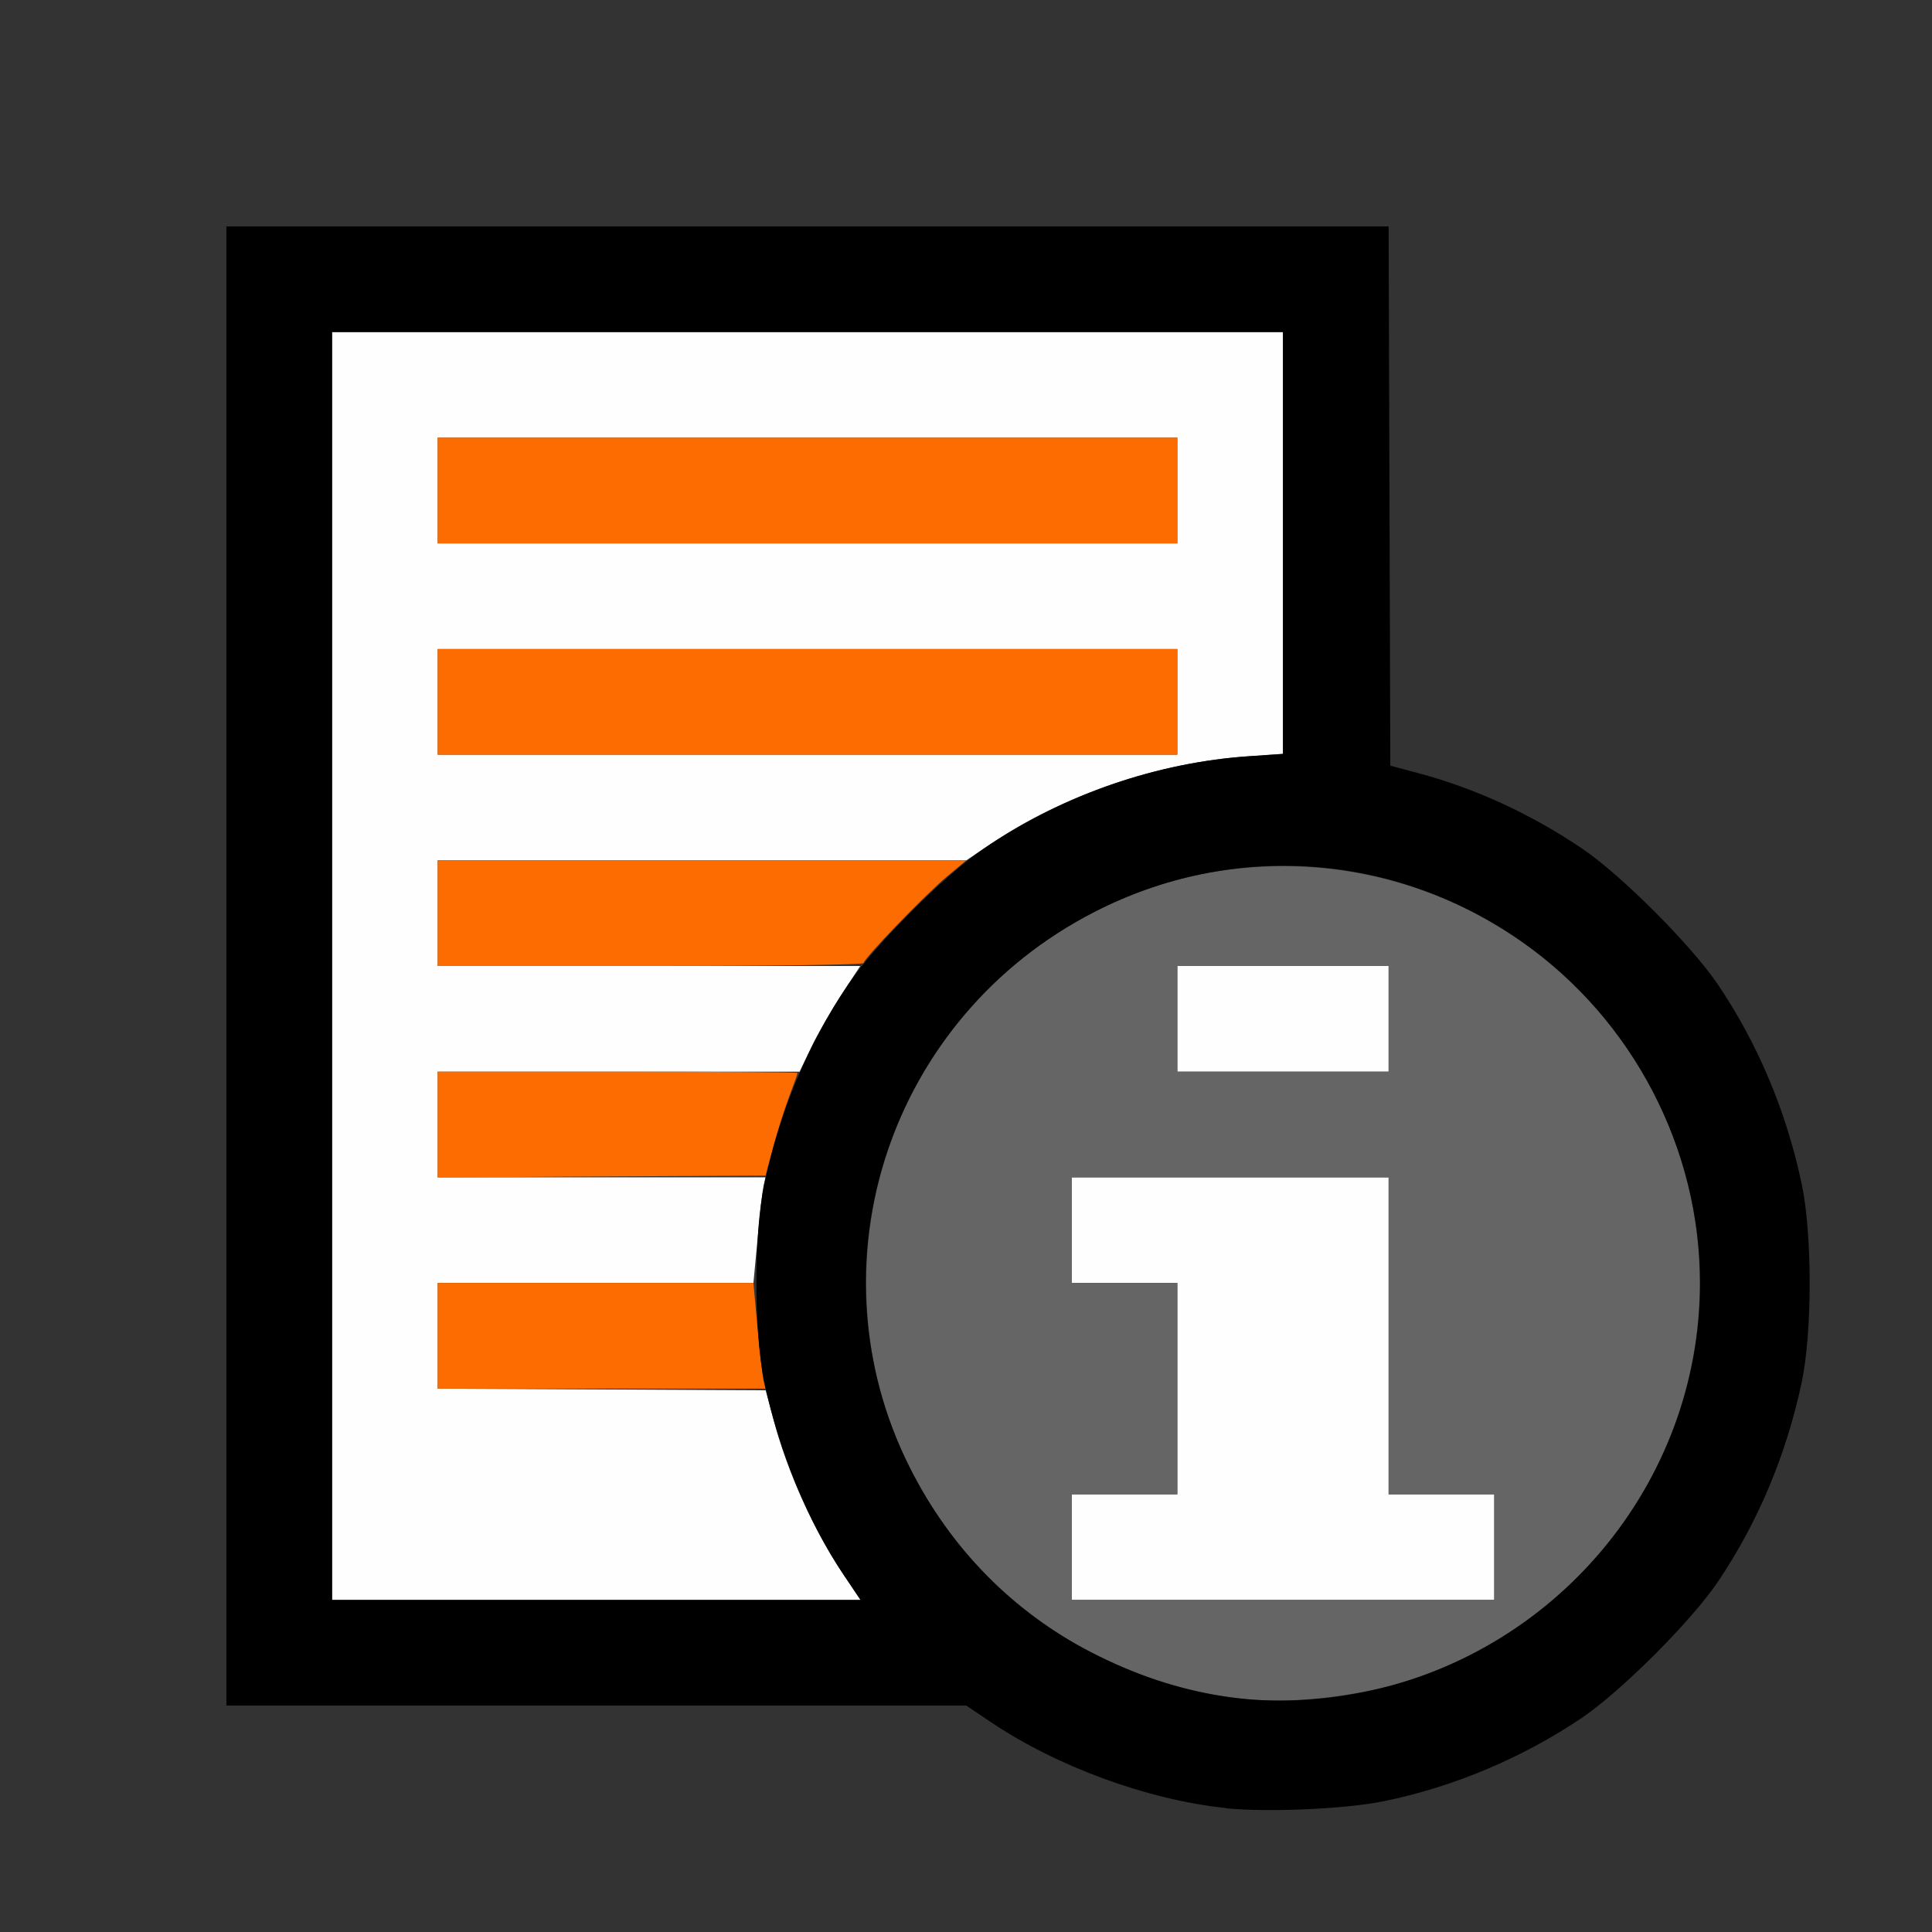 <?xml version="1.0" encoding="UTF-8" standalone="no"?>
<!-- Created with Inkscape (http://www.inkscape.org/) -->

<svg
   version="1.1"
   id="svg2"
   width="1600"
   height="1600"
   viewBox="0 0 1600 1600"
   sodipodi:docname="node_objectinfo.svg"
   inkscape:version="1.2.2 (732a01da63, 2022-12-09)"
   xmlns:inkscape="http://www.inkscape.org/namespaces/inkscape"
   xmlns:sodipodi="http://sodipodi.sourceforge.net/DTD/sodipodi-0.dtd"
   xmlns="http://www.w3.org/2000/svg"
   xmlns:svg="http://www.w3.org/2000/svg"
   xmlns:rdf="http://www.w3.org/1999/02/22-rdf-syntax-ns#"
   xmlns:cc="http://creativecommons.org/ns#"
   xmlns:dc="http://purl.org/dc/elements/1.1/">
  <rect x="0" y="0" width="1600" height="1600" fill="#333333" stroke="none"/>
  <defs
     id="defs6" />
  <sodipodi:namedview
     pagecolor="#808080"
     bordercolor="#666666"
     borderopacity="1"
     objecttolerance="10"
     gridtolerance="10"
     guidetolerance="10"
     inkscape:pageopacity="0"
     inkscape:pageshadow="2"
     inkscape:window-width="1993"
     inkscape:window-height="1009"
     id="namedview4"
     showgrid="false"
     inkscape:zoom="0.5"
     inkscape:cx="9"
     inkscape:cy="8"
     inkscape:window-x="-8"
     inkscape:window-y="-8"
     inkscape:window-maximized="1"
     inkscape:current-layer="NODE_OBJECTINFO"
     inkscape:showpageshadow="0"
     inkscape:pagecheckerboard="true"
     inkscape:deskcolor="#d1d1d1" />
  <g
     id="NODE_OBJECTINFO"
     transform="matrix(87.5,0,0,87.5,100,100)"
     style="stroke-width:0.011">
    <path
       style="fill:none;stroke-width:0"
       d="M 0,8 V 0 h 8 8 L 15.996,5.32 C 15.994,8.246 15.981,10.544 15.967,10.425 15.878,9.661 15.569,8.844 15.115,8.172 14.863,7.8 14.2,7.137 13.828,6.885 13.333,6.551 12.738,6.283 12.188,6.148 L 12.016,6.105 12.008,3.553 12,1 H 6.5 1 v 7 7 h 3.501 3.501 l 0.226,0.152 c 0.618,0.417 1.458,0.729 2.196,0.814 0.118,0.014 -2.179,0.027 -5.105,0.029 L 0,16 Z m 11.575,7.967 c 0.764,-0.089 1.581,-0.398 2.253,-0.852 0.372,-0.251 1.035,-0.915 1.286,-1.286 0.455,-0.673 0.764,-1.49 0.852,-2.253 0.014,-0.124 0.027,0.764 0.029,2.105 L 16,16 13.68,15.996 c -1.341,-0.002 -2.229,-0.015 -2.105,-0.029 z"
       id="path827"
       inkscape:connector-curvature="0" />
    <path
       style="fill:#fefefe;stroke-width:0"
       d="M 2,8 V 2 H 6.5 11 v 1.996 1.996 l -0.32,0.022 C 9.827,6.071 8.923,6.379 8.229,6.848 L 8.003,7 H 5.501 3 V 7.5 8 H 4.999 6.999 L 6.82,8.275 c -0.099,0.151 -0.228,0.376 -0.287,0.5 L 6.425,9 H 4.713 3 V 9.5 10 h 1.551 1.551 l -0.019,0.086 c -0.01,0.047 -0.036,0.272 -0.056,0.5 L 5.988,11 H 4.494 3 v 0.5 0.5 l 1.552,0.008 1.552,0.008 0.071,0.266 c 0.136,0.512 0.385,1.063 0.675,1.492 L 7.002,14 H 4.501 2 Z M 10,5.5 V 5 H 6.5 3 V 5.5 6 H 6.5 10 Z m 0,-2 V 3 H 6.5 3 V 3.5 4 H 6.5 10 Z m -1,10 V 13 H 9.5 10 V 12 11 H 9.5 9 V 10.5 10 H 10.5 12 V 11.5 13 H 12.5 13 V 13.5 14 H 11 9 Z m 1,-5 V 8 h 1 1 V 8.5 9 h -1 -1 z"
       id="path825"
       inkscape:connector-curvature="0" />
    <path
       style="fill:#fd6c00;stroke-width:0"
       d="M 3,11.5 V 11 h 1.494 1.494 l 0.038,0.414 c 0.021,0.228 0.046,0.453 0.056,0.5 L 6.101,12 H 4.551 3 Z M 3,9.5 V 9 h 1.703 c 0.937,0 1.703,0.005 1.703,0.012 0,0.007 -0.036,0.109 -0.081,0.227 C 6.281,9.357 6.213,9.573 6.174,9.719 L 6.103,9.984 4.552,9.992 3,10.001 Z M 3,7.5 V 7 H 5.502 8.003 L 7.822,7.151 C 7.615,7.324 7.031,7.929 7.031,7.972 7.031,7.988 6.192,8 5.016,8 H 3 Z m 0,-2 V 5 H 6.5 10 V 5.5 6 H 6.5 3 Z m 0,-2 V 3 H 6.5 10 V 3.5 4 H 6.5 3 Z"
       id="path823"
       inkscape:connector-curvature="0" />
    <path
       style="fill:#656565;stroke-width:0"
       d="M 10.633,14.938 C 8.586,14.709 7.055,13.024 7.055,11 7.055,8.829 8.829,7.055 11,7.055 c 2.171,0 3.945,1.774 3.945,3.945 0,1.672 -1.06,3.16 -2.657,3.73 -0.483,0.173 -1.184,0.26 -1.655,0.208 z M 13,13.5 V 13 H 12.5 12 V 11.5 10 H 10.5 9 V 10.5 11 H 9.5 10 v 1 1 H 9.5 9 v 0.5 0.5 h 2 2 z m -1,-5 V 8 H 11 10 V 8.5 9 h 1 1 z"
       id="path821"
       inkscape:connector-curvature="0" />
    <path
       style="fill:#000000;stroke-width:0"
       d="M 10.453,15.969 C 9.715,15.891 8.855,15.575 8.229,15.152 L 8.003,15 H 4.501 1 V 8 1 h 5.5 5.5 l 0.008,2.552 0.008,2.552 0.266,0.071 c 0.534,0.142 1.066,0.387 1.547,0.712 0.372,0.251 1.035,0.915 1.286,1.286 0.38,0.562 0.65,1.205 0.795,1.891 0.1,0.475 0.1,1.4 0,1.875 -0.145,0.685 -0.415,1.329 -0.795,1.891 -0.251,0.372 -0.915,1.035 -1.286,1.286 -0.563,0.38 -1.219,0.656 -1.88,0.79 -0.365,0.074 -1.107,0.106 -1.495,0.065 z m 1.231,-1.082 C 13.563,14.548 14.948,12.899 14.948,11 c 0,-1.267 -0.634,-2.486 -1.673,-3.22 C 12.065,6.926 10.532,6.815 9.219,7.487 7.276,8.481 6.498,10.821 7.47,12.75 c 0.386,0.766 0.978,1.368 1.718,1.747 0.823,0.422 1.628,0.548 2.496,0.39 z M 6.849,13.773 c -0.344,-0.509 -0.619,-1.175 -0.758,-1.835 -0.1,-0.475 -0.1,-1.4 0,-1.875 C 6.235,9.377 6.506,8.734 6.886,8.172 7.137,7.8 7.8,7.137 8.172,6.886 8.922,6.378 9.799,6.074 10.68,6.015 L 11,5.993 V 3.997 2 H 6.5 2 v 6 6 h 2.501 2.501 z"
       id="path819"
       inkscape:connector-curvature="0" />
  </g>
</svg>
